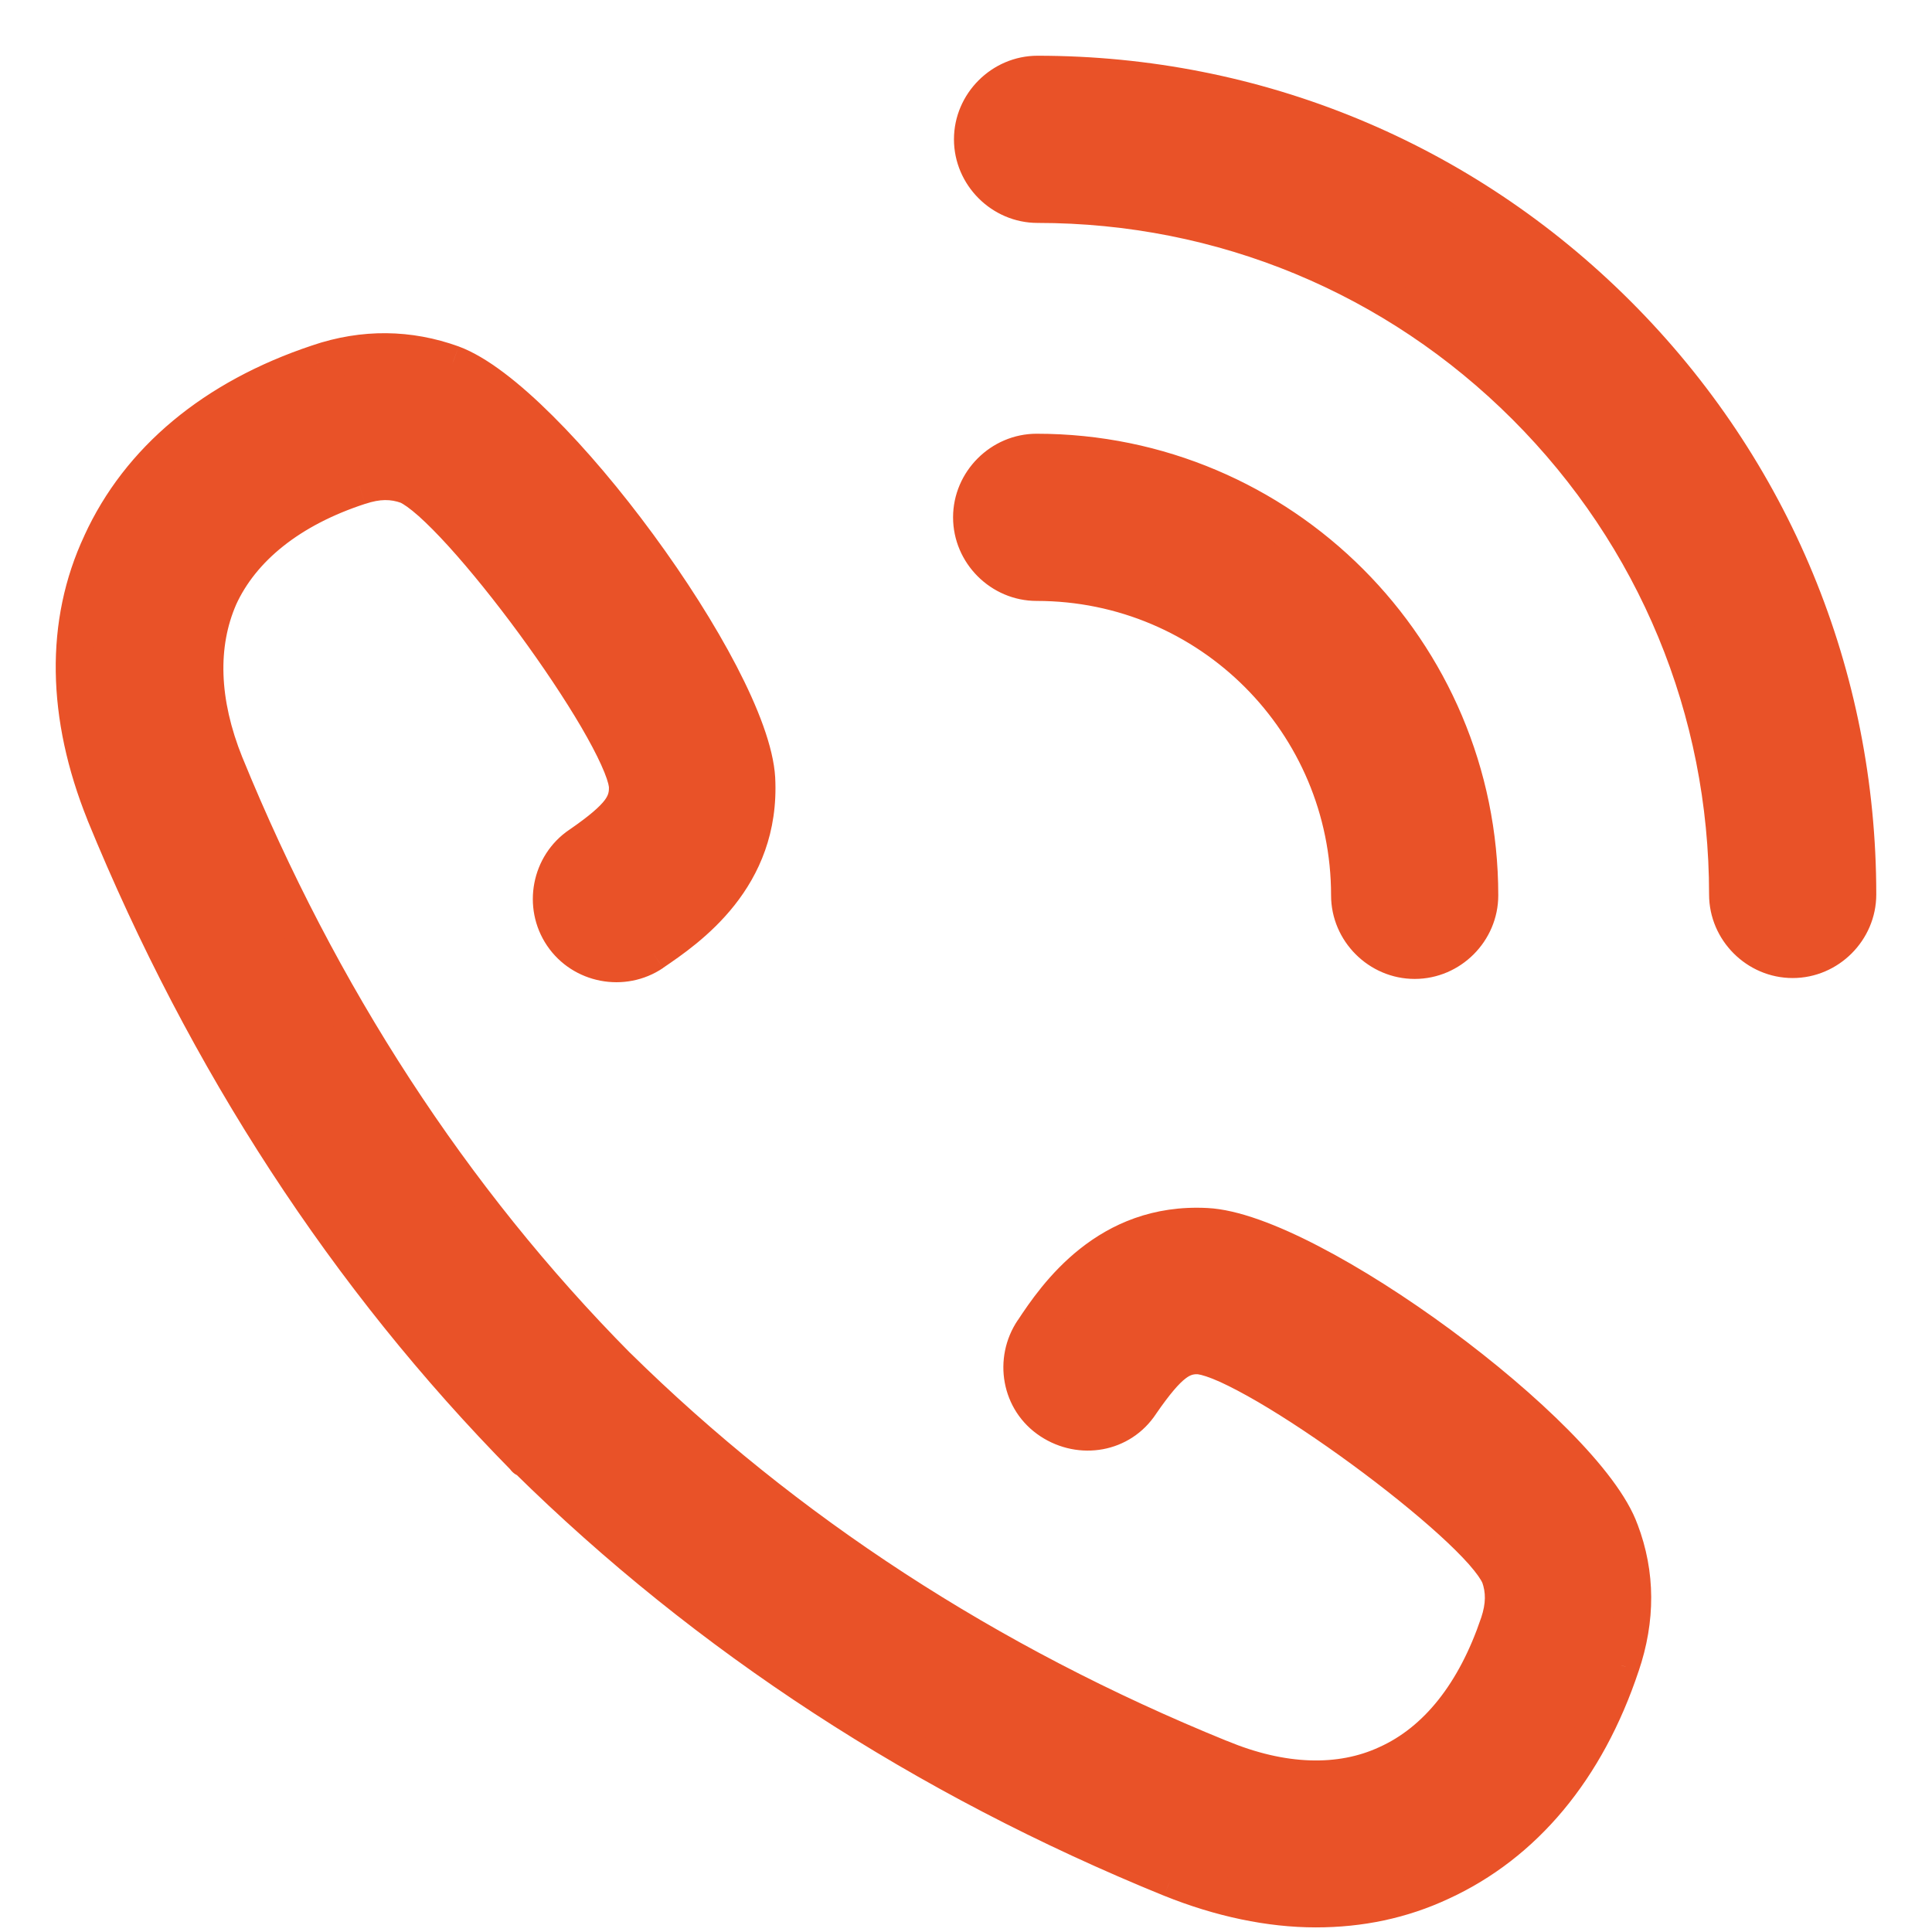 <svg width="26" height="26" viewBox="0 0 26 26" fill="none" xmlns="http://www.w3.org/2000/svg">
<path fill-rule="evenodd" clip-rule="evenodd" d="M21.768 4.232C19.68 2.143 16.903 1 13.963 1C13.485 1 13.088 1.397 13.088 1.875C13.088 2.353 13.485 2.75 13.963 2.75C16.448 2.75 18.782 3.718 20.532 5.469C22.282 7.219 23.25 9.552 23.25 12.037C23.25 12.516 23.647 12.912 24.125 12.912C24.604 12.912 25 12.516 25 12.037C25 9.097 23.857 6.32 21.768 4.232ZM18.163 12.049C18.163 12.528 18.56 12.924 19.038 12.924C19.517 12.924 19.913 12.528 19.913 12.049C19.913 8.759 17.241 6.087 13.951 6.087C13.473 6.087 13.076 6.484 13.076 6.962C13.076 7.441 13.473 7.837 13.951 7.837C16.285 7.837 18.163 9.728 18.163 12.049ZM13.904 17.906C14.219 17.428 14.908 16.436 16.238 16.506C17.638 16.576 21.337 19.306 21.803 20.602C22.025 21.185 22.025 21.791 21.815 22.41C21.348 23.81 20.508 24.813 19.388 25.327C18.863 25.572 18.303 25.688 17.708 25.688C17.09 25.688 16.425 25.548 15.759 25.28C12.434 23.927 9.518 22.025 7.091 19.633C7.079 19.633 7.067 19.633 7.067 19.621C4.676 17.195 2.774 14.278 1.409 10.941C0.884 9.634 0.86 8.386 1.362 7.312C1.875 6.192 2.879 5.352 4.279 4.886C4.897 4.676 5.504 4.687 6.087 4.897C7.382 5.376 10.101 9.074 10.183 10.474C10.253 11.816 9.262 12.492 8.783 12.819L8.783 12.819C8.386 13.088 7.837 12.983 7.569 12.586C7.301 12.189 7.406 11.641 7.802 11.373C8.362 10.988 8.456 10.813 8.444 10.568C8.351 9.809 6.169 6.834 5.481 6.531C5.282 6.461 5.084 6.461 4.839 6.542C3.906 6.846 3.252 7.371 2.949 8.036C2.669 8.678 2.692 9.448 3.031 10.288C4.302 13.403 6.076 16.133 8.304 18.385C10.568 20.613 13.286 22.387 16.413 23.658C17.253 24.008 18.035 24.032 18.665 23.74C19.341 23.437 19.855 22.783 20.17 21.85C20.251 21.605 20.251 21.407 20.181 21.208C19.89 20.52 16.903 18.338 16.145 18.245C15.911 18.233 15.736 18.326 15.351 18.886C15.083 19.295 14.546 19.388 14.138 19.12C13.729 18.851 13.636 18.303 13.904 17.906Z" fill="#E95228"/>
<path d="M21.768 4.232L21.945 4.055L21.768 4.232ZM16.238 16.506L16.225 16.756L16.225 16.756L16.238 16.506ZM13.904 17.906L14.111 18.046L14.113 18.044L13.904 17.906ZM21.803 20.602L21.568 20.686L21.57 20.69L21.803 20.602ZM21.815 22.41L21.578 22.329L21.578 22.331L21.815 22.41ZM19.388 25.327L19.284 25.099L19.282 25.1L19.388 25.327ZM15.759 25.28L15.665 25.512L15.666 25.512L15.759 25.28ZM7.091 19.633L7.266 19.455L7.193 19.383H7.091V19.633ZM7.067 19.621H7.317V19.519L7.245 19.446L7.067 19.621ZM1.409 10.941L1.177 11.034L1.177 11.036L1.409 10.941ZM1.362 7.312L1.589 7.418L1.589 7.417L1.362 7.312ZM4.279 4.886L4.358 5.123L4.359 5.122L4.279 4.886ZM6.087 4.897L6.174 4.663L6.172 4.662L6.087 4.897ZM10.183 10.474L10.432 10.461L10.432 10.46L10.183 10.474ZM8.783 12.819L8.642 12.613L8.783 12.819ZM8.783 12.819L8.923 13.027L8.923 13.026L8.783 12.819ZM7.802 11.373L7.943 11.58L7.944 11.579L7.802 11.373ZM8.444 10.568L8.694 10.556L8.693 10.546L8.692 10.537L8.444 10.568ZM5.481 6.531L5.581 6.302L5.573 6.298L5.564 6.295L5.481 6.531ZM4.839 6.542L4.916 6.78L4.918 6.78L4.839 6.542ZM2.949 8.036L2.721 7.932L2.72 7.936L2.949 8.036ZM3.031 10.288L2.799 10.381L2.799 10.382L3.031 10.288ZM8.304 18.385L8.126 18.561L8.129 18.563L8.304 18.385ZM16.413 23.658L16.509 23.427L16.507 23.427L16.413 23.658ZM18.665 23.74L18.562 23.512L18.56 23.513L18.665 23.74ZM20.17 21.85L20.407 21.93L20.407 21.929L20.17 21.85ZM20.181 21.208L20.417 21.125L20.415 21.118L20.412 21.111L20.181 21.208ZM16.145 18.245L16.175 17.997L16.166 17.995L16.157 17.995L16.145 18.245ZM15.351 18.886L15.145 18.745L15.142 18.749L15.351 18.886ZM13.963 1.25C16.837 1.25 19.55 2.367 21.591 4.409L21.945 4.055C19.81 1.92 16.969 0.75 13.963 0.75V1.25ZM13.338 1.875C13.338 1.535 13.623 1.25 13.963 1.25V0.75C13.347 0.75 12.838 1.259 12.838 1.875H13.338ZM13.963 2.5C13.623 2.5 13.338 2.215 13.338 1.875H12.838C12.838 2.491 13.347 3 13.963 3V2.5ZM20.708 5.292C18.911 3.495 16.514 2.5 13.963 2.5V3C16.382 3 18.652 3.942 20.355 5.645L20.708 5.292ZM23.5 12.037C23.5 9.486 22.505 7.089 20.708 5.292L20.355 5.645C22.058 7.349 23 9.618 23 12.037H23.5ZM24.125 12.662C23.785 12.662 23.5 12.377 23.5 12.037H23C23 12.654 23.509 13.162 24.125 13.162V12.662ZM24.75 12.037C24.75 12.377 24.465 12.662 24.125 12.662V13.162C24.741 13.162 25.25 12.654 25.25 12.037H24.75ZM21.591 4.409C23.633 6.45 24.75 9.163 24.75 12.037H25.25C25.25 9.031 24.081 6.191 21.945 4.055L21.591 4.409ZM19.038 12.674C18.698 12.674 18.413 12.39 18.413 12.049H17.913C17.913 12.666 18.422 13.174 19.038 13.174V12.674ZM19.663 12.049C19.663 12.39 19.378 12.674 19.038 12.674V13.174C19.655 13.174 20.163 12.666 20.163 12.049H19.663ZM13.951 6.337C17.103 6.337 19.663 8.897 19.663 12.049H20.163C20.163 8.621 17.38 5.837 13.951 5.837V6.337ZM13.326 6.962C13.326 6.622 13.611 6.337 13.951 6.337V5.837C13.335 5.837 12.826 6.346 12.826 6.962H13.326ZM13.951 7.587C13.611 7.587 13.326 7.303 13.326 6.962H12.826C12.826 7.579 13.335 8.087 13.951 8.087V7.587ZM18.413 12.049C18.413 9.59 16.423 7.587 13.951 7.587V8.087C16.146 8.087 17.913 9.865 17.913 12.049H18.413ZM16.251 16.257C14.769 16.179 14.01 17.292 13.696 17.769L14.113 18.044C14.429 17.564 15.047 16.694 16.225 16.756L16.251 16.257ZM22.038 20.517C21.902 20.138 21.549 19.692 21.111 19.249C20.666 18.799 20.106 18.326 19.519 17.893C18.932 17.461 18.313 17.065 17.748 16.772C17.192 16.483 16.658 16.277 16.25 16.257L16.225 16.756C16.518 16.771 16.971 16.932 17.517 17.215C18.054 17.494 18.651 17.875 19.222 18.296C19.793 18.716 20.333 19.173 20.756 19.601C21.187 20.037 21.471 20.417 21.568 20.686L22.038 20.517ZM22.052 22.49C22.279 21.821 22.281 21.155 22.037 20.513L21.57 20.69C21.769 21.215 21.771 21.762 21.578 22.329L22.052 22.49ZM19.492 25.554C20.687 25.006 21.568 23.942 22.052 22.489L21.578 22.331C21.128 23.678 20.329 24.62 19.284 25.099L19.492 25.554ZM17.708 25.938C18.337 25.938 18.933 25.815 19.494 25.553L19.282 25.1C18.793 25.329 18.269 25.438 17.708 25.438V25.938ZM15.666 25.512C16.356 25.79 17.053 25.938 17.708 25.938V25.438C17.127 25.438 16.493 25.306 15.853 25.048L15.666 25.512ZM6.915 19.811C9.367 22.227 12.311 24.146 15.665 25.512L15.854 25.049C12.557 23.707 9.669 21.823 7.266 19.455L6.915 19.811ZM6.817 19.621C6.817 19.668 6.83 19.727 6.872 19.782C6.913 19.834 6.963 19.858 6.996 19.869C7.027 19.879 7.054 19.882 7.066 19.882C7.078 19.883 7.09 19.883 7.091 19.883V19.383C7.086 19.383 7.092 19.383 7.099 19.384C7.105 19.384 7.127 19.386 7.154 19.395C7.182 19.404 7.229 19.426 7.267 19.475C7.306 19.526 7.317 19.581 7.317 19.621H6.817ZM1.177 11.036C2.554 14.401 4.473 17.346 6.889 19.797L7.245 19.446C4.878 17.044 2.994 14.155 1.64 10.846L1.177 11.036ZM1.136 7.207C0.598 8.356 0.632 9.678 1.177 11.034L1.641 10.848C1.136 9.59 1.122 8.416 1.589 7.418L1.136 7.207ZM4.2 4.649C2.747 5.133 1.682 6.014 1.135 7.208L1.589 7.417C2.069 6.371 3.01 5.572 4.358 5.123L4.2 4.649ZM6.172 4.662C5.536 4.433 4.871 4.421 4.199 4.649L4.359 5.122C4.924 4.931 5.472 4.942 6.003 5.133L6.172 4.662ZM10.432 10.46C10.408 10.053 10.201 9.52 9.912 8.964C9.618 8.399 9.223 7.78 8.791 7.192C8.36 6.605 7.888 6.043 7.438 5.596C6.997 5.157 6.552 4.802 6.174 4.663L6.001 5.132C6.27 5.231 6.651 5.518 7.086 5.951C7.513 6.376 7.968 6.916 8.389 7.488C8.809 8.06 9.189 8.658 9.469 9.195C9.753 9.742 9.916 10.195 9.933 10.489L10.432 10.46ZM8.924 13.025C9.397 12.703 10.51 11.954 10.432 10.461L9.933 10.487C9.995 11.677 9.127 12.282 8.642 12.613L8.924 13.025ZM8.923 13.026L8.924 13.025L8.642 12.613L8.642 12.613L8.923 13.026ZM7.362 12.726C7.708 13.238 8.412 13.372 8.923 13.027L8.642 12.612C8.36 12.804 7.967 12.728 7.776 12.446L7.362 12.726ZM7.662 11.166C7.151 11.512 7.017 12.215 7.362 12.726L7.776 12.446C7.585 12.163 7.661 11.771 7.943 11.58L7.662 11.166ZM8.194 10.579C8.198 10.653 8.189 10.699 8.138 10.768C8.072 10.855 7.938 10.976 7.661 11.167L7.944 11.579C8.227 11.384 8.42 11.225 8.538 11.068C8.67 10.892 8.702 10.727 8.694 10.556L8.194 10.579ZM5.38 6.76C5.429 6.781 5.514 6.839 5.636 6.947C5.752 7.051 5.888 7.188 6.036 7.351C6.331 7.676 6.666 8.093 6.984 8.526C7.302 8.96 7.6 9.405 7.823 9.786C7.934 9.977 8.025 10.148 8.09 10.292C8.158 10.441 8.189 10.542 8.196 10.598L8.692 10.537C8.676 10.403 8.618 10.246 8.546 10.086C8.471 9.921 8.371 9.733 8.254 9.533C8.02 9.134 7.712 8.674 7.387 8.231C7.062 7.787 6.716 7.356 6.406 7.015C6.251 6.844 6.103 6.693 5.968 6.573C5.838 6.458 5.705 6.356 5.581 6.302L5.38 6.76ZM4.918 6.78C5.118 6.713 5.259 6.718 5.397 6.767L5.564 6.295C5.306 6.204 5.05 6.209 4.76 6.305L4.918 6.78ZM3.176 8.14C3.442 7.556 4.028 7.069 4.916 6.78L4.762 6.305C3.783 6.623 3.062 7.185 2.721 7.932L3.176 8.14ZM3.262 10.194C2.942 9.399 2.932 8.701 3.178 8.136L2.72 7.936C2.406 8.654 2.442 9.496 2.799 10.381L3.262 10.194ZM8.482 18.209C6.278 15.982 4.522 13.28 3.262 10.193L2.799 10.382C4.082 13.525 5.873 16.284 8.126 18.561L8.482 18.209ZM16.507 23.427C13.409 22.167 10.719 20.411 8.48 18.206L8.129 18.563C10.417 20.815 13.163 22.607 16.319 23.89L16.507 23.427ZM18.56 23.513C18.01 23.768 17.304 23.759 16.509 23.427L16.317 23.889C17.202 24.258 18.059 24.296 18.77 23.967L18.56 23.513ZM19.933 21.77C19.632 22.662 19.155 23.246 18.562 23.512L18.767 23.968C19.528 23.627 20.078 22.904 20.407 21.93L19.933 21.77ZM19.946 21.291C19.995 21.43 19.999 21.571 19.933 21.771L20.407 21.929C20.504 21.639 20.508 21.383 20.417 21.125L19.946 21.291ZM16.114 18.493C16.17 18.5 16.271 18.531 16.421 18.598C16.565 18.664 16.737 18.755 16.928 18.866C17.31 19.089 17.756 19.387 18.19 19.705C18.624 20.023 19.041 20.358 19.366 20.653C19.529 20.801 19.665 20.936 19.768 21.052C19.875 21.174 19.931 21.258 19.951 21.306L20.412 21.111C20.359 20.986 20.258 20.852 20.143 20.721C20.023 20.587 19.873 20.438 19.703 20.283C19.361 19.973 18.93 19.627 18.486 19.302C18.042 18.976 17.581 18.668 17.18 18.434C16.98 18.318 16.792 18.218 16.627 18.143C16.466 18.07 16.309 18.013 16.175 17.997L16.114 18.493ZM15.557 19.028C15.748 18.751 15.869 18.616 15.956 18.55C16.024 18.498 16.067 18.491 16.132 18.494L16.157 17.995C15.989 17.987 15.827 18.02 15.654 18.152C15.499 18.27 15.34 18.462 15.145 18.745L15.557 19.028ZM14.001 19.329C14.517 19.668 15.211 19.555 15.56 19.024L15.142 18.749C14.955 19.035 14.576 19.108 14.275 18.911L14.001 19.329ZM13.697 17.766C13.355 18.273 13.47 18.98 14.001 19.329L14.275 18.911C13.989 18.723 13.918 18.333 14.111 18.046L13.697 17.766Z" fill="#E95228"/>
</svg>
